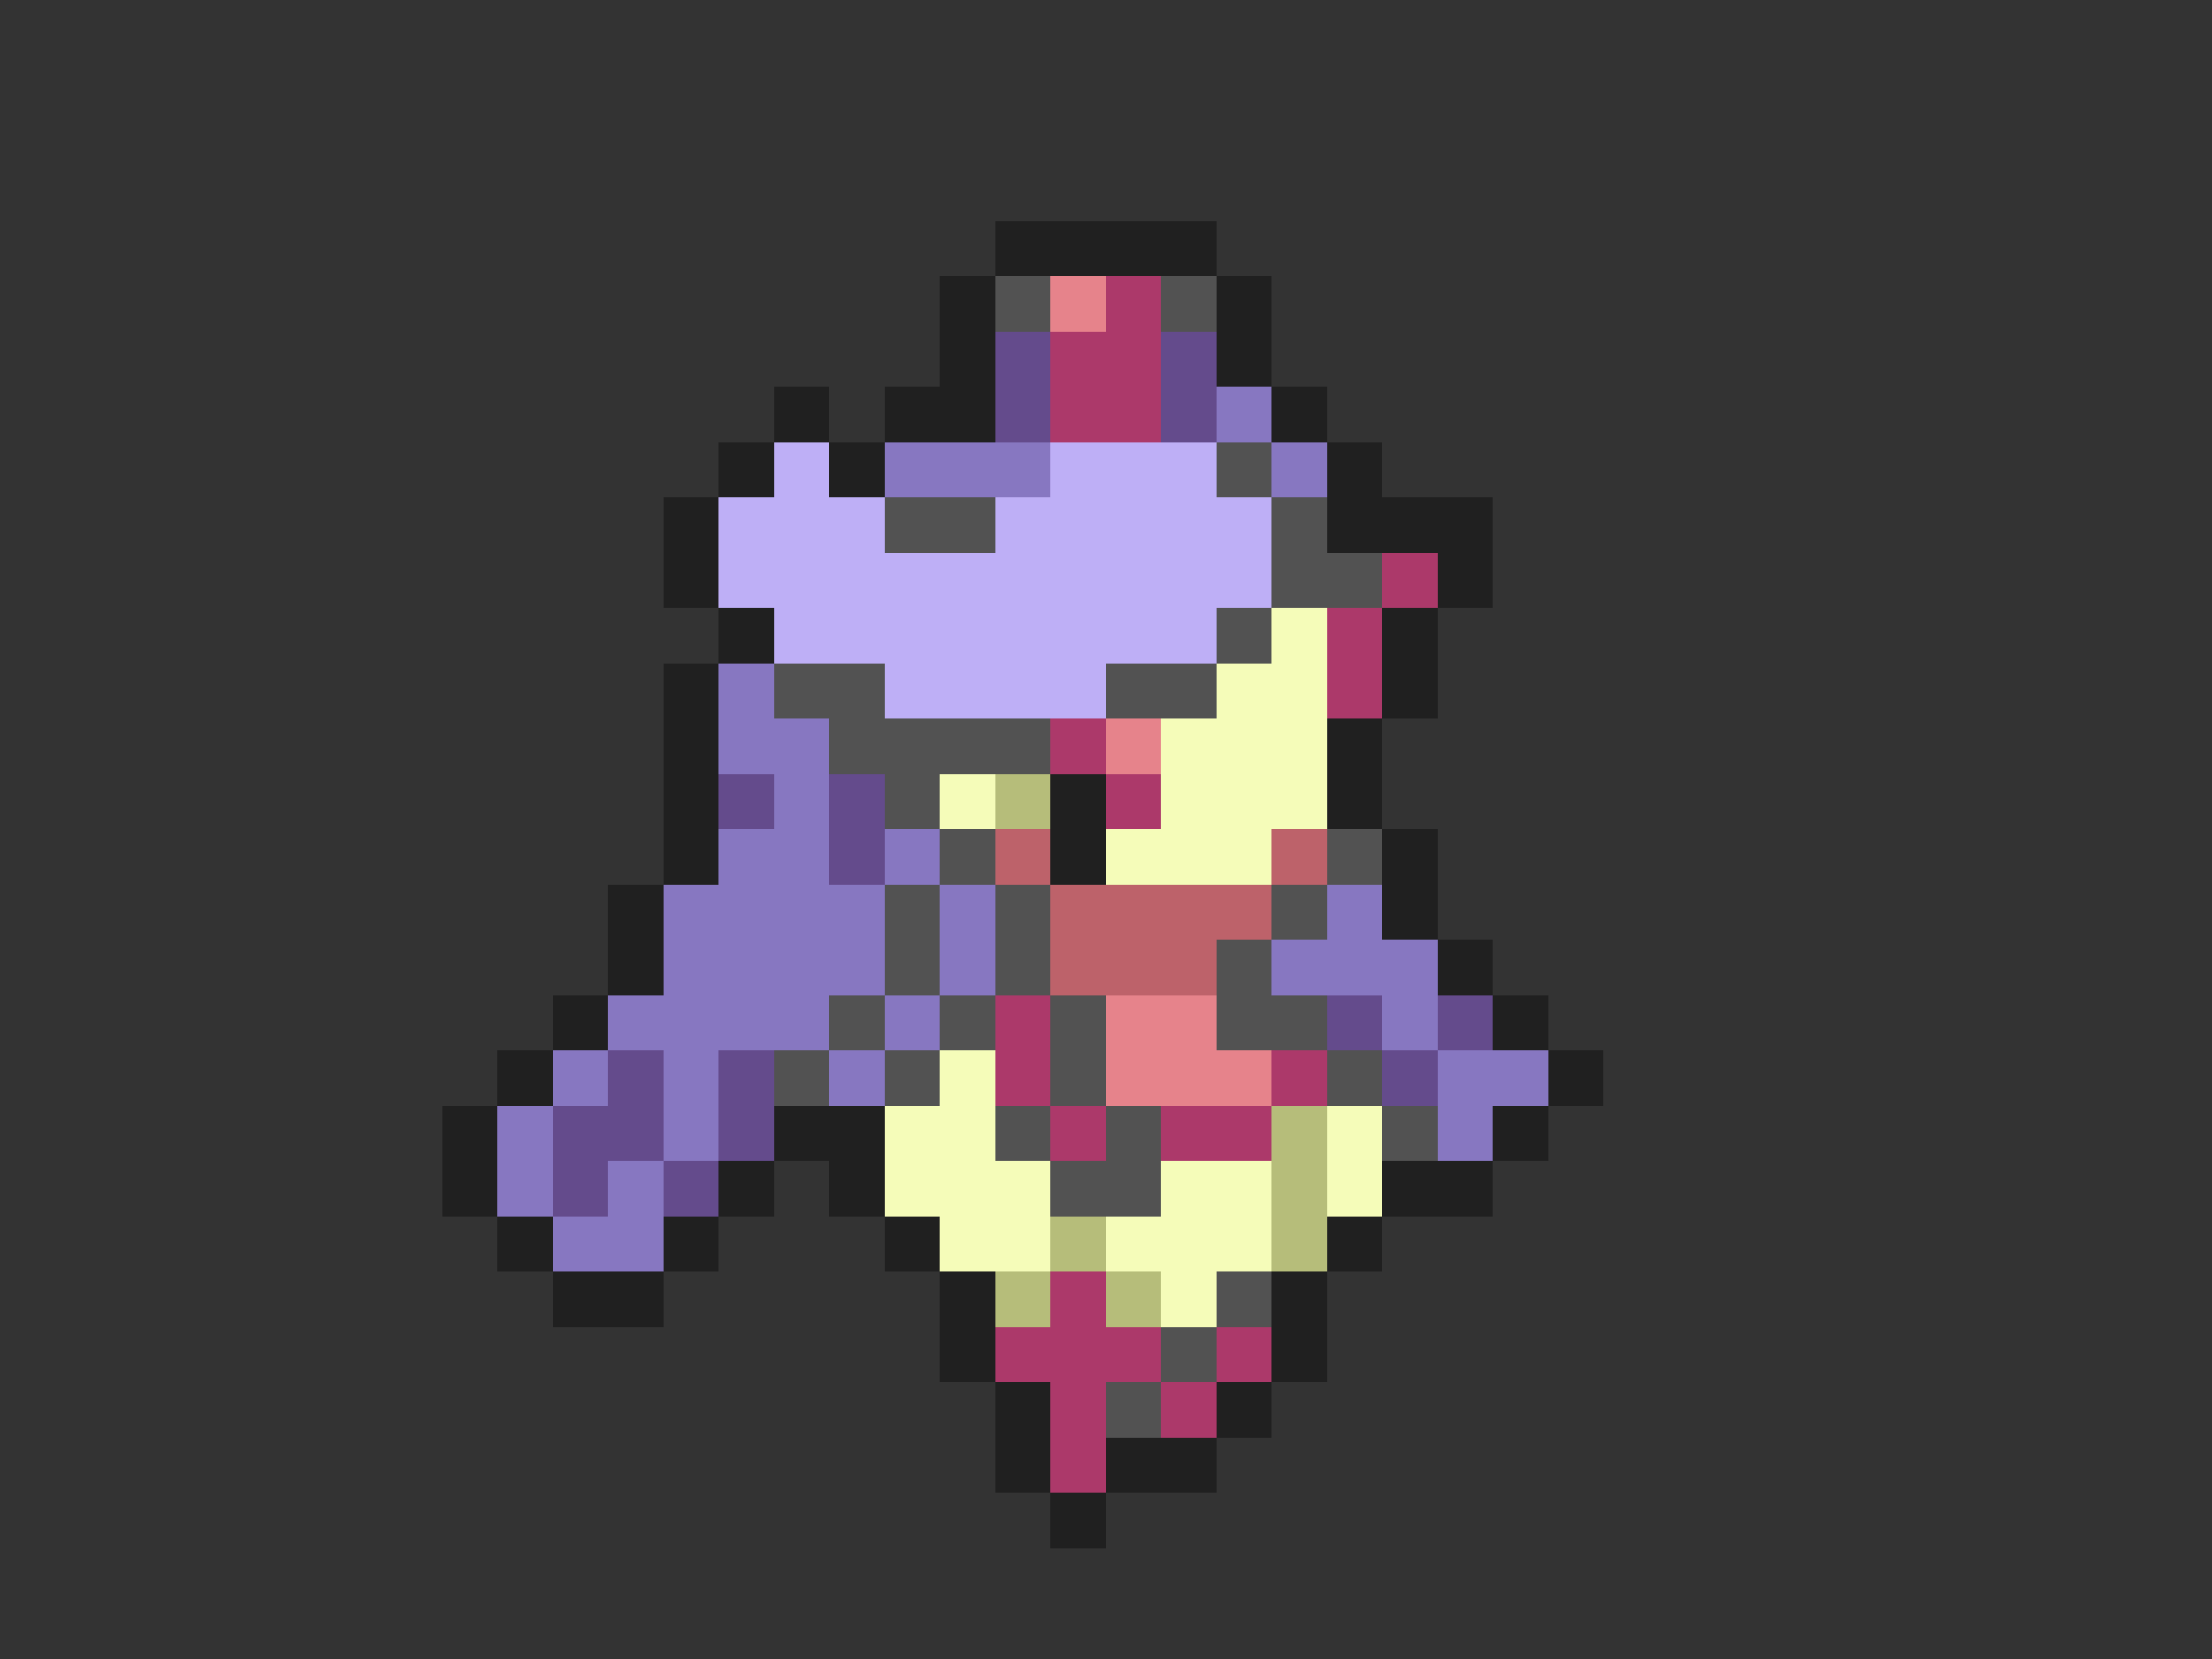 <svg xmlns="http://www.w3.org/2000/svg" viewBox="0 -0.5 40 30" shape-rendering="crispEdges">
<rect x="0" y="-0.5" width="40" height="30" fill="#333333" stroke="none"/>
<path stroke="#202020" d="M18 4h4M17 5h1M22 5h1M17 6h1M22 6h1M14 7h1M16 7h2M23 7h1M13 8h1M15 8h1M24 8h1M12 9h1M24 9h3M12 10h1M26 10h1M13 11h1M25 11h1M12 12h1M25 12h1M12 13h1M24 13h1M12 14h1M19 14h1M24 14h1M12 15h1M19 15h1M25 15h1M11 16h1M25 16h1M11 17h1M26 17h1M10 18h1M27 18h1M9 19h1M28 19h1M8 20h1M14 20h2M27 20h1M8 21h1M13 21h1M15 21h1M25 21h2M9 22h1M12 22h1M16 22h1M24 22h1M10 23h2M17 23h1M23 23h1M17 24h1M23 24h1M18 25h1M22 25h1M18 26h1M20 26h2M19 27h1" />
<path stroke="#525252" d="M18 5h1M21 5h1M22 8h1M16 9h2M23 9h1M23 10h2M22 11h1M14 12h2M20 12h2M15 13h4M16 14h1M17 15h1M24 15h1M16 16h1M18 16h1M23 16h1M16 17h1M18 17h1M22 17h1M15 18h1M17 18h1M19 18h1M22 18h2M14 19h1M16 19h1M19 19h1M24 19h1M18 20h1M20 20h1M25 20h1M19 21h2M22 23h1M21 24h1M20 25h1" />
<path stroke="#e6838b" d="M19 5h1M20 13h1M20 18h2M20 19h3" />
<path stroke="#ac396a" d="M20 5h1M19 6h2M19 7h2M25 10h1M24 11h1M24 12h1M19 13h1M20 14h1M18 18h1M18 19h1M23 19h1M19 20h1M21 20h2M19 23h1M18 24h3M22 24h1M19 25h1M21 25h1M19 26h1" />
<path stroke="#644b8c" d="M18 6h1M21 6h1M18 7h1M21 7h1M13 14h1M15 14h1M15 15h1M24 18h1M26 18h1M11 19h1M13 19h1M25 19h1M10 20h2M13 20h1M10 21h1M12 21h1" />
<path stroke="#8777c1" d="M22 7h1M16 8h3M23 8h1M13 12h1M13 13h2M14 14h1M13 15h2M16 15h1M12 16h4M17 16h1M24 16h1M12 17h4M17 17h1M23 17h3M11 18h4M16 18h1M25 18h1M10 19h1M12 19h1M15 19h1M26 19h2M9 20h1M12 20h1M26 20h1M9 21h1M11 21h1M10 22h2" />
<path stroke="#beaff6" d="M14 8h1M19 8h3M13 9h3M18 9h5M13 10h10M14 11h8M16 12h4" />
<path stroke="#f5fcb9" d="M23 11h1M22 12h2M21 13h3M17 14h1M21 14h3M20 15h3M17 19h1M16 20h2M24 20h1M16 21h3M21 21h2M24 21h1M17 22h2M20 22h3M21 23h1" />
<path stroke="#b6bd7a" d="M18 14h1M23 20h1M23 21h1M19 22h1M23 22h1M18 23h1M20 23h1" />
<path stroke="#bd626a" d="M18 15h1M23 15h1M19 16h4M19 17h3" />
</svg>